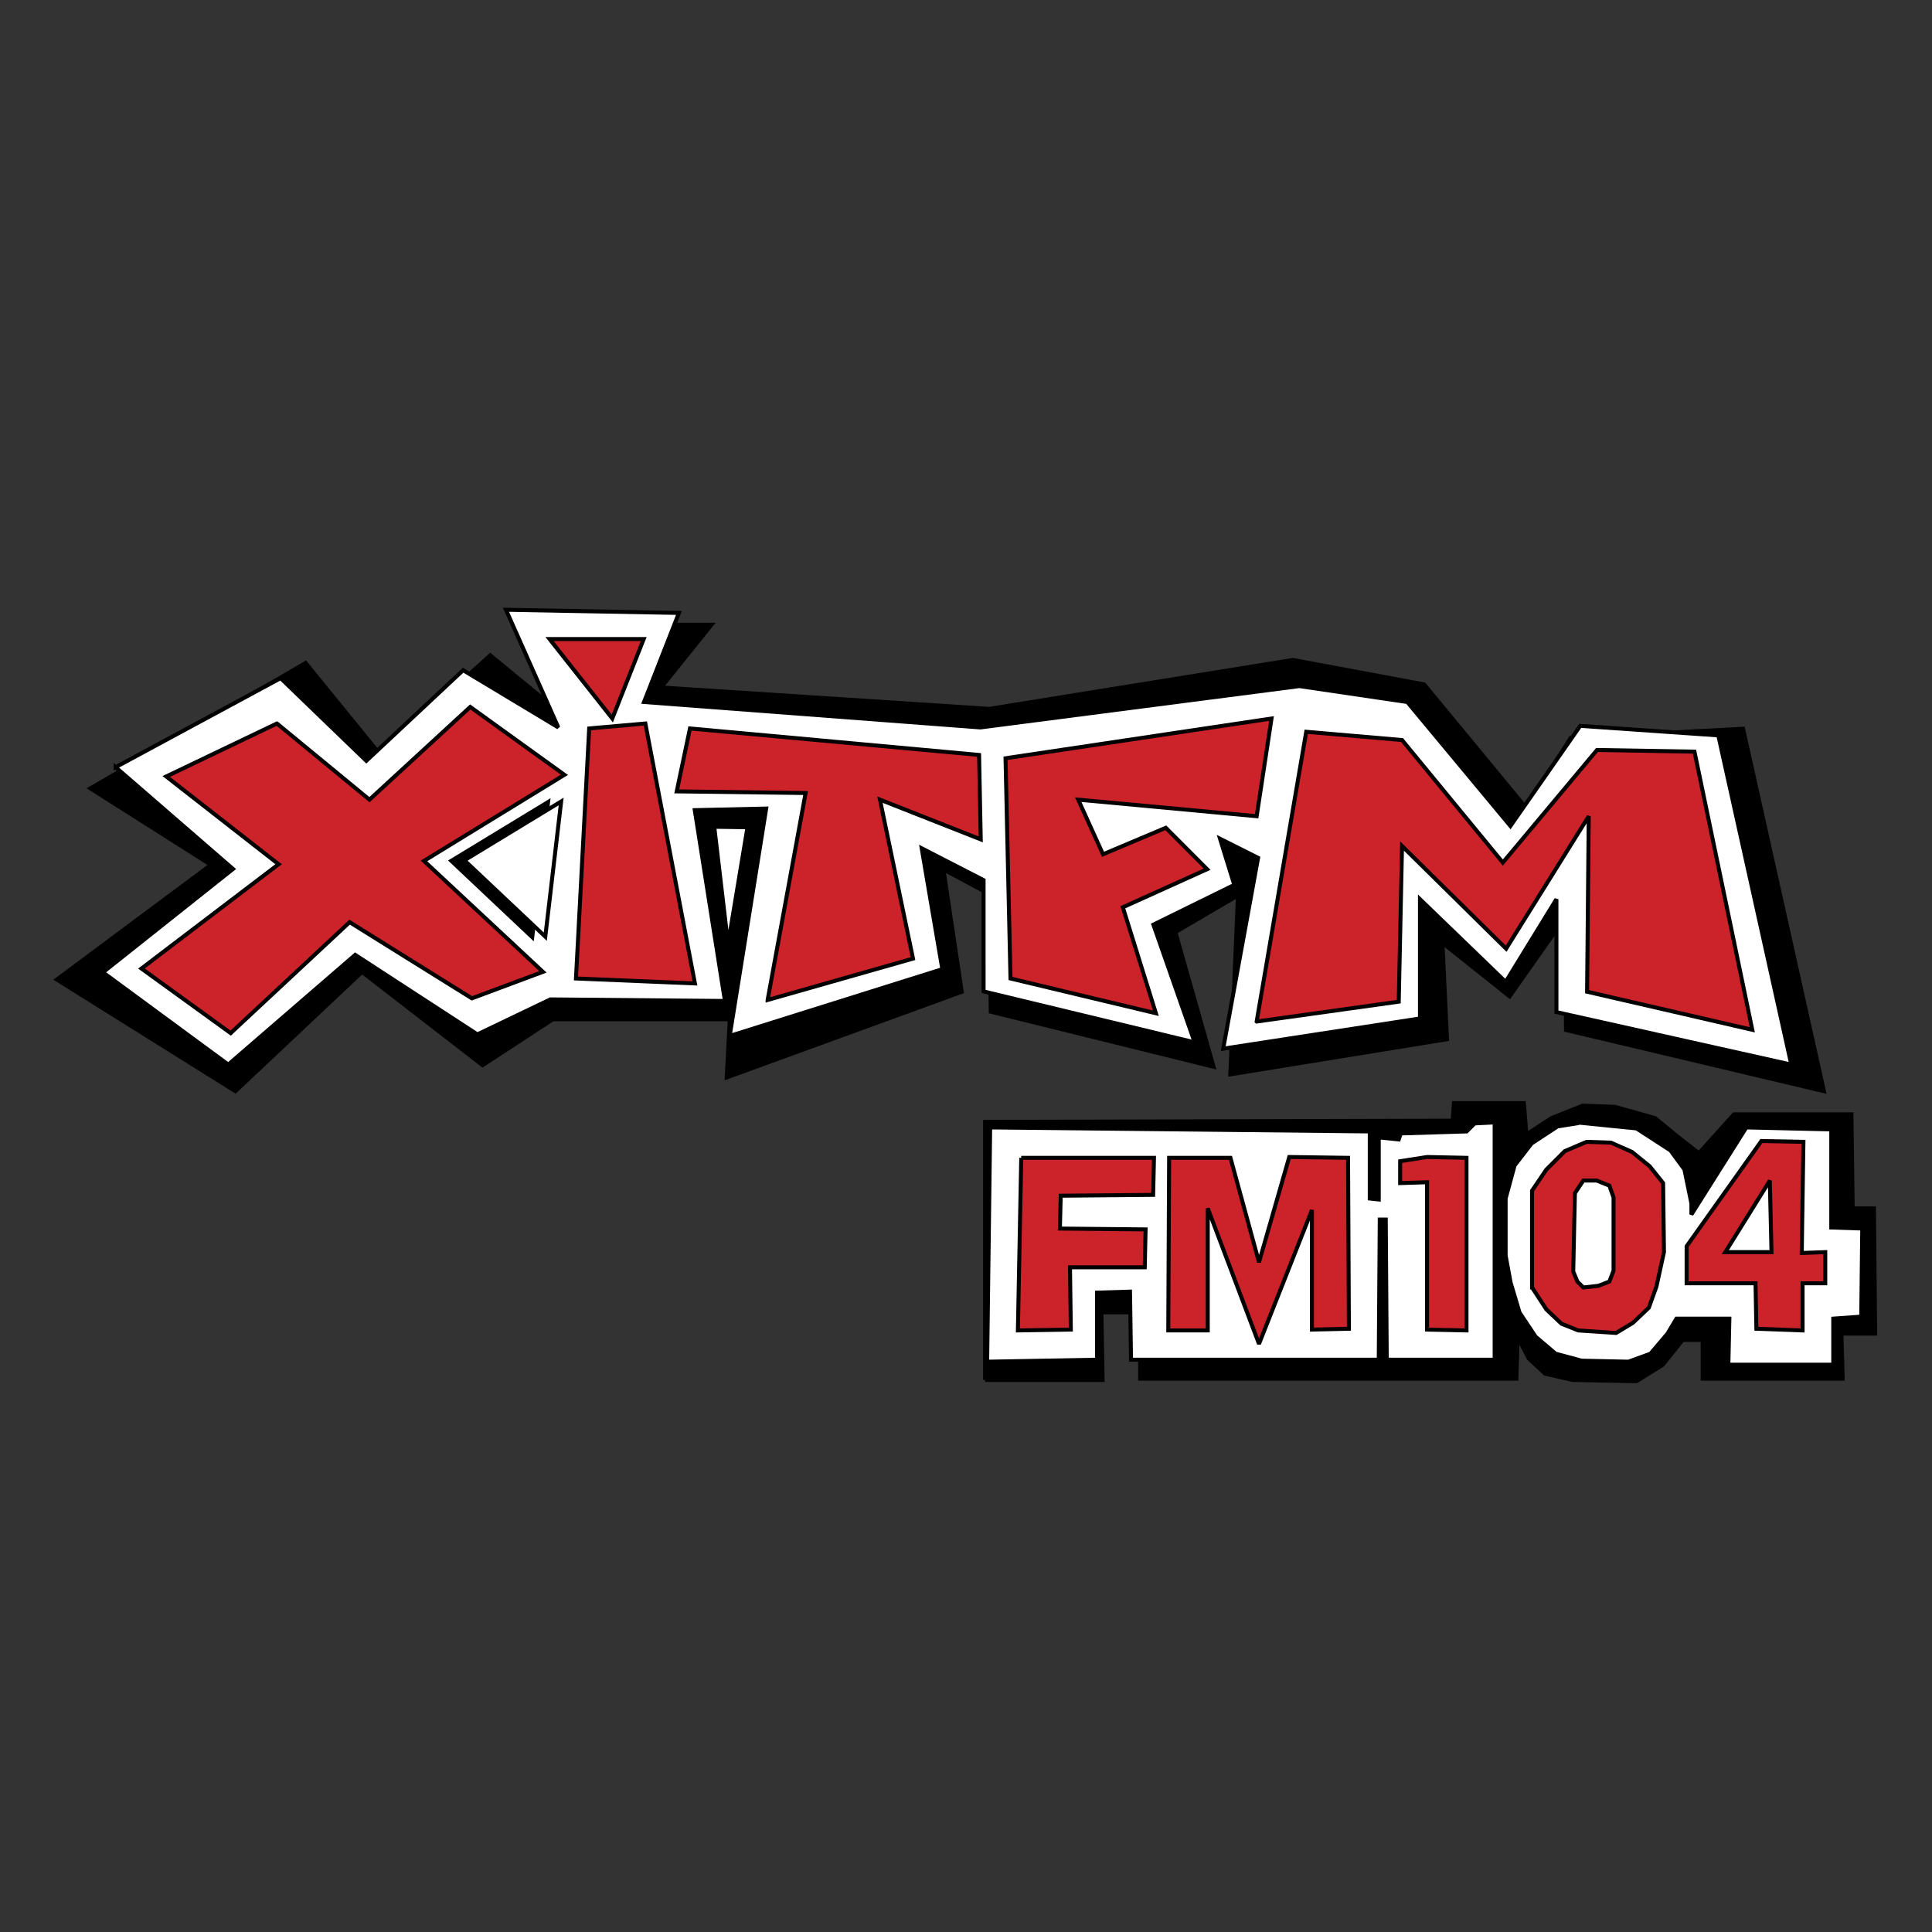 <?xml version="1.0" ?>
<svg xmlns="http://www.w3.org/2000/svg" viewBox="0 0 192.756 192.756">
	<rect x="0" y="0" width="192.756" height="192.756" fill="#333333" stroke="none"/>
	<g fill-rule="evenodd" clip-rule="evenodd">
		<path stroke="#000" stroke-width=".397" stroke-miterlimit="2.613" d="M98.285 137.68h11.723l-.123-6.75h3.865v6.625h37.541l.125-4.125 1.123 2.125 1.621 1.5 2.744.625 6.362.125 2.619-1.625 1.994-2.5h1.996v3.875h13.969l-.125-4.5h3.367l-.123-12.498h-2.121l-.125-9.375h-11.725l-3.492 3.875-2.244-1.75-2.119-1.75-3.992-1.125-3.243-.125-3.119 1.25-2.494 1.625-.25-3.125h-6.984l-.123 1.75-46.647.125v25.748zM9.019 78.658l12.028 7.629L5.669 97.73l17.813 11.139L36.12 96.967l12.027 9.308 7.004-4.578h17.661l-.305 5.799 23.447-8.545-1.828-12.206 4.567 2.441.153 11.75 22.228 5.492L117.27 93l6.242-3.662-.762 17.851 21.619-3.507-.457-9.614 6.699 5.34 5.481-7.781.152 11.139 25.731 6.103-8.069-36.161-17.205.915-4.414 7.019-10.201-12.359-13.094-2.442-30.299 4.883-32.733-2.137 5.025-6.255H53.628l3.654 9.918-8.373-6.867-10.963 9.918-7.46-9.155L9.019 78.658z"/>
		<path fill="#fff" stroke="#000" stroke-width=".397" stroke-miterlimit="2.613" d="M11.533 76.543l16.465-8.884 8.549 8.25 9.658-9.044 9.499 5.712-5.225-11.741 17.257.317-3.483 8.886 33.563 2.538 31.823-4.125 10.765 1.587 10.291 12.375 6.965-9.996 13.774.953 7.283 32.842-23.432-5.236V89.712l-5.066 8.251-8.549-8.251v11.899l-19.631 3.016 3.482-19.04-3.798-1.904 1.423 4.602-8.074 3.966 4.117 11.741-21.056-5.078V87.809l-6.175-3.174 2.059 12.058-21.215 6.664 3.641-22.689-7.124.16 3.008 19.039-17.415-.158-7.283 3.49-12.19-7.933-12.665 10.947-12.507-9.201 12.982-10.314-11.716-10.155z"/>
		<path stroke="#000" stroke-width=".397" stroke-miterlimit="2.613" d="M45.026 85.886l8.075 7.615 1.583-13.485-9.658 5.87z"/>
		<path fill="#fff" stroke="#000" stroke-width=".397" stroke-miterlimit="2.613" d="M46.33 85.833l8.074 7.617 1.583-13.487-9.657 5.87z"/>
		<path fill="#cc2229" stroke="#000" stroke-width=".397" stroke-miterlimit="2.613" d="M27.629 72.183l-11.044 5.286 11.209 8.755-13.681 10.407 8.901 6.443 11.868-11.069 12.198 7.6 7.087-2.644-11.868-11.067 14.012-8.591-9.396-6.772-10.055 9.251-9.231-7.599zM54.827 63.758h9.396l-3.133 7.929-6.263-7.929zM57.464 97.623l11.869.494-4.946-25.934-5.604.495-1.319 24.945zM76.585 99.77l3.791-20.649-12.857-.165 1.319-6.278 28.846 2.643.166 8.425-10.056-3.964L91.09 95.64l-14.505 4.13zM100.816 97.623l-.494-21.971 26.537-3.965-1.482 9.746-17.803-1.651 2.473 5.451 6.264-2.643 4.121 4.13-8.407 3.799 3.297 10.573-14.506-3.469zM125.377 101.918l4.945-28.909 9.559.825 10.057 12.225 9.394-11.233 9.725.165 5.769 27.753-16.482-3.801.164-17.51-8.242 13.216-10.385-10.242-.328 15.529-14.176 1.982z"/>
		<path fill="#fff" stroke="#000" stroke-width=".397" stroke-miterlimit="2.613" d="M71.262 82.486l3.316.052-1.939 11.655-1.377-11.707zM136.662 112.883v6.693l.897.1v-6.194l1.994.202.199-.6 6.578-.201.797-.799 1.994-.1v23.672h-10.764l-.099-13.982h-.6l-.099 13.982h-24.717l-.1-6.791-3.289.1v6.691l-10.963.201.299-23.373 37.873.399zM157.293 112.084l-1.895.301-2.59 1.697-1.695 2.197-.896 3.297v5.693l.498 2.695.896 2.998 1.596 2.396 1.992 1.697 2.592.699 4.684.102 2.193-.801 1.695-1.996.896-1.5h5.281l-.1 4.596h10.465v-4.596l2.791-.199.1-8.789-3.09-.1v-9.789l-8.471-.199-5.482 8.689v-1.098l-.697-3.396-1.395-1.898-3.389-2.197-5.98-.6c.499-1.096.001.101.001.101z"/>
		<path fill="#cc2229" stroke="#000" stroke-width=".397" stroke-miterlimit="2.613" d="M101.889 115.518h13.244l-.084 3.695-9.221.084-.082 3.277 8.549.084-.084 3.78h-7.459l.084 6.216-5.281.084.334-17.22zM116.643 115.518h6.119l2.849 10.416 3.018-10.5 5.867.084.084 17.052-3.687.084v-11.929l-5.282 13.357-5.113-13.525v12.181h-3.939l.084-17.22zM146.314 115.518v17.22l-3.939-.084v-14.701l-2.682.084v-2.183l2.682-.42 3.939.084zM152.854 128.453l1.423 2.184 1.51 1.429 1.676.672 3.773.252 1.676-1.008 1.592-1.513.756-2.1.754-3.443-.084-6.889-1.342-1.68-1.76-1.427-2.096-.926-2.431-.082-2.178.924-1.846 1.847-1.423 2.1v9.66z"/>
		<path fill="#fff" stroke="#000" stroke-width=".397" stroke-miterlimit="2.613" d="M157.967 128.453l-.588-.588-.418-1.008.168-7.812.838-1.26h1.34l1.257.504.42 1.176v7.308l-.42 1.092-1.089.42-1.508.168z"/>
		<path fill="#cc2229" stroke="#000" stroke-width=".397" stroke-miterlimit="2.613" d="M179.844 132.738l-4.61-.168-.084-4.537h-6.875v-3.695l7.461-10.5 4.192.084-.168 11.088 2.347-.084v3.107h-2.263v4.705z"/>
		<path fill="#fff" stroke="#000" stroke-width=".397" stroke-miterlimit="2.613" d="M176.574 117.785l.168 7.141h-4.609l4.441-7.141z"/>
	</g>
</svg>